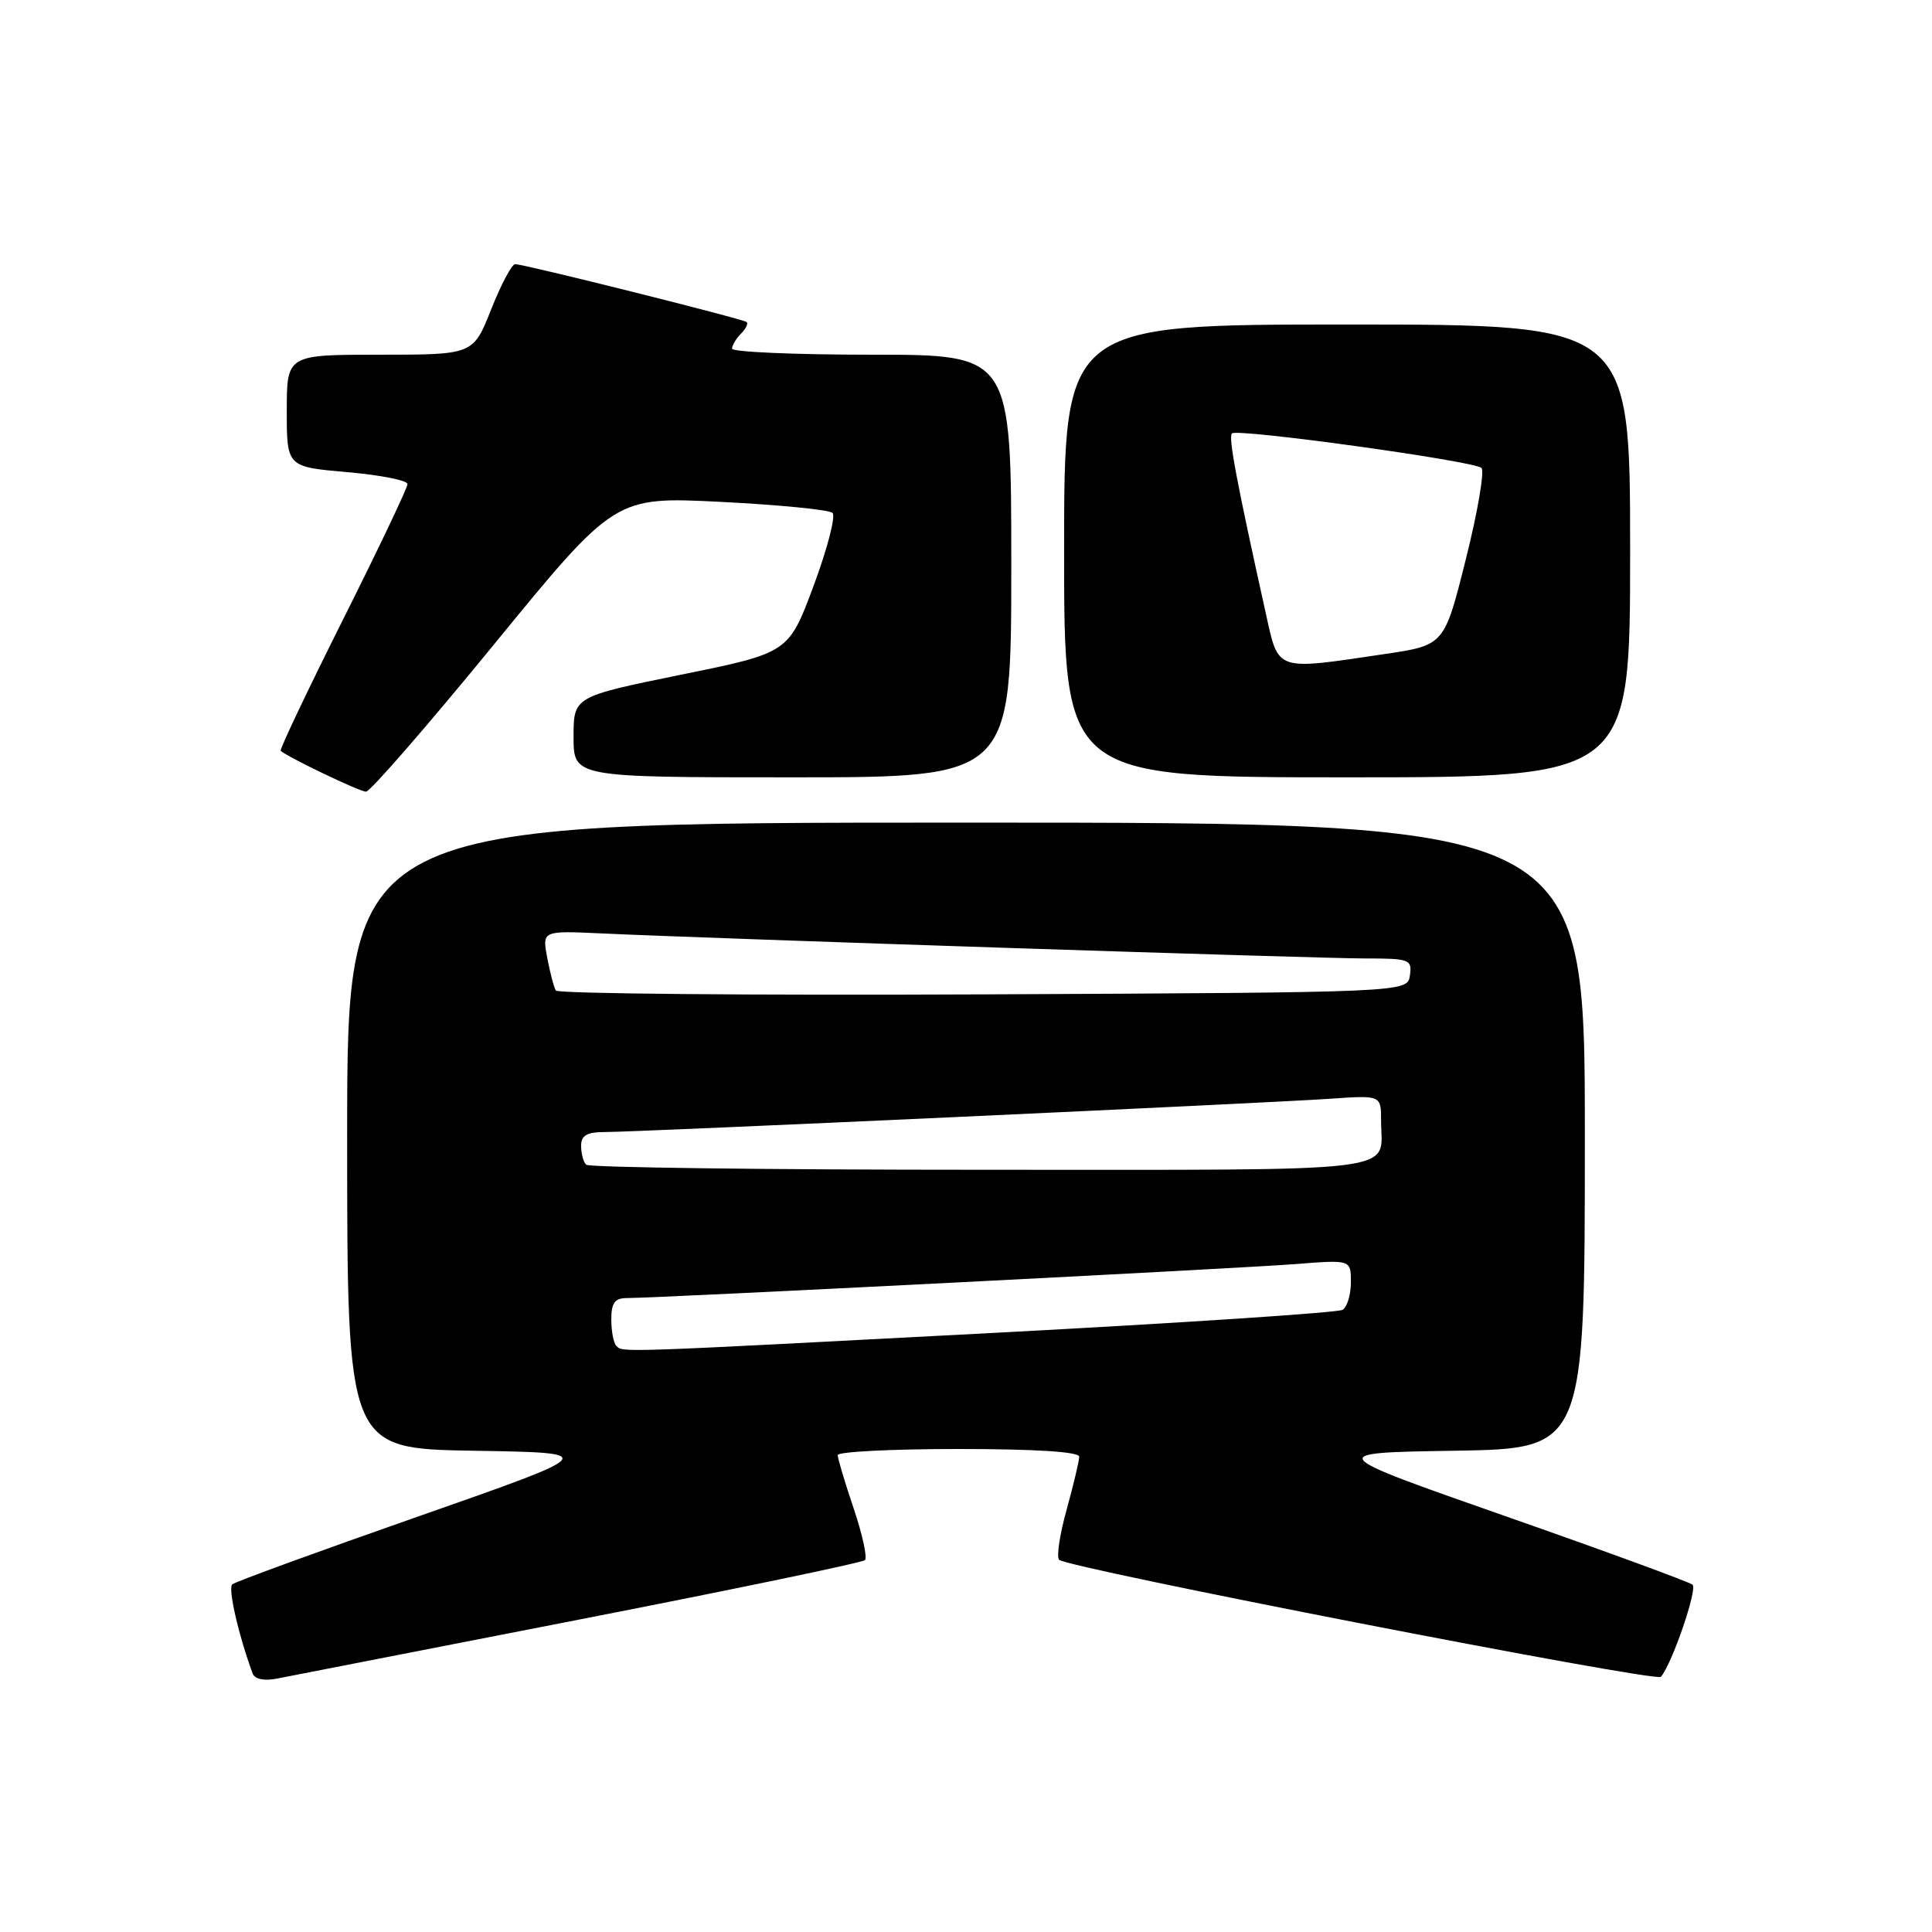 <?xml version="1.0" encoding="UTF-8" standalone="no"?>
<!DOCTYPE svg PUBLIC "-//W3C//DTD SVG 1.1//EN" "http://www.w3.org/Graphics/SVG/1.1/DTD/svg11.dtd" >
<svg xmlns="http://www.w3.org/2000/svg" xmlns:xlink="http://www.w3.org/1999/xlink" version="1.1" viewBox="0 0 256 256">
 <g >
 <path fill="currentColor"
d=" M 76.75 214.60 C 97.24 210.60 114.27 207.06 114.61 206.72 C 114.95 206.39 114.27 203.30 113.11 199.86 C 111.95 196.42 111.00 193.25 111.00 192.81 C 111.00 192.36 118.20 192.00 127.00 192.00 C 137.16 192.00 143.00 192.37 143.00 193.02 C 143.00 193.57 142.25 196.72 141.34 200.02 C 140.42 203.31 139.97 206.31 140.34 206.68 C 141.44 207.77 219.45 222.95 220.08 222.19 C 221.58 220.41 224.95 210.56 224.27 209.98 C 223.85 209.62 212.70 205.53 199.50 200.91 C 175.50 192.50 175.50 192.50 192.75 192.23 C 210.00 191.95 210.00 191.95 210.00 150.48 C 210.00 109.00 210.00 109.00 128.00 109.00 C 46.00 109.00 46.00 109.00 46.00 150.48 C 46.00 191.95 46.00 191.95 62.75 192.23 C 79.50 192.50 79.50 192.50 55.50 200.91 C 42.30 205.53 31.18 209.59 30.78 209.93 C 30.18 210.44 31.59 216.63 33.47 221.73 C 33.75 222.50 34.98 222.76 36.71 222.42 C 38.25 222.12 56.26 218.60 76.75 214.60 Z  M 65.49 85.35 C 81.48 65.80 81.48 65.80 95.49 66.50 C 103.20 66.89 109.86 67.54 110.31 67.96 C 110.76 68.38 109.63 72.72 107.81 77.61 C 104.50 86.50 104.50 86.50 90.25 89.40 C 76.00 92.31 76.00 92.31 76.00 97.65 C 76.00 103.00 76.00 103.00 105.00 103.00 C 134.00 103.00 134.00 103.00 134.00 75.00 C 134.00 47.00 134.00 47.00 115.50 47.00 C 105.33 47.00 97.00 46.64 97.00 46.20 C 97.00 45.76 97.53 44.87 98.18 44.22 C 98.83 43.57 99.17 42.87 98.93 42.67 C 98.43 42.25 69.44 35.00 68.26 35.00 C 67.82 35.00 66.39 37.70 65.08 41.00 C 62.70 47.00 62.70 47.00 50.35 47.00 C 38.00 47.00 38.00 47.00 38.00 54.43 C 38.00 61.86 38.00 61.86 46.00 62.56 C 50.40 62.94 54.00 63.66 54.00 64.14 C 54.00 64.63 50.15 72.72 45.44 82.12 C 40.73 91.52 37.02 99.34 37.19 99.49 C 38.21 100.37 47.67 104.91 48.50 104.90 C 49.05 104.90 56.70 96.10 65.49 85.35 Z  M 216.00 73.00 C 216.00 43.00 216.00 43.00 178.50 43.00 C 141.00 43.00 141.00 43.00 141.00 73.00 C 141.00 103.00 141.00 103.00 178.50 103.00 C 216.00 103.00 216.00 103.00 216.00 73.00 Z  M 81.67 178.33 C 81.30 177.97 81.00 176.39 81.00 174.83 C 81.00 172.63 81.46 172.00 83.08 172.00 C 87.15 172.00 164.61 168.06 171.75 167.49 C 179.00 166.92 179.00 166.92 179.00 169.90 C 179.00 171.54 178.51 173.19 177.90 173.56 C 177.30 173.93 156.71 175.29 132.15 176.59 C 81.24 179.27 82.56 179.22 81.67 178.33 Z  M 77.67 154.33 C 77.30 153.97 77.00 152.84 77.00 151.83 C 77.00 150.44 77.76 150.00 80.19 150.00 C 84.54 150.00 167.82 146.17 176.25 145.59 C 183.00 145.12 183.00 145.12 183.00 148.48 C 183.00 155.53 187.30 155.00 130.06 155.00 C 101.61 155.00 78.03 154.70 77.67 154.33 Z  M 73.65 131.25 C 73.39 130.83 72.88 128.87 72.51 126.90 C 71.84 123.32 71.84 123.32 79.67 123.68 C 95.20 124.40 174.64 127.00 180.82 127.00 C 186.80 127.00 187.12 127.12 186.82 129.25 C 186.50 131.50 186.50 131.50 130.31 131.76 C 99.41 131.90 73.92 131.67 73.65 131.25 Z  M 167.72 81.25 C 163.86 63.84 162.74 57.92 163.24 57.43 C 163.93 56.74 195.24 61.07 196.30 62.00 C 196.73 62.38 195.81 67.82 194.23 74.10 C 191.38 85.50 191.38 85.50 183.44 86.67 C 168.86 88.83 169.45 89.04 167.72 81.25 Z "/>
</g>
</svg>